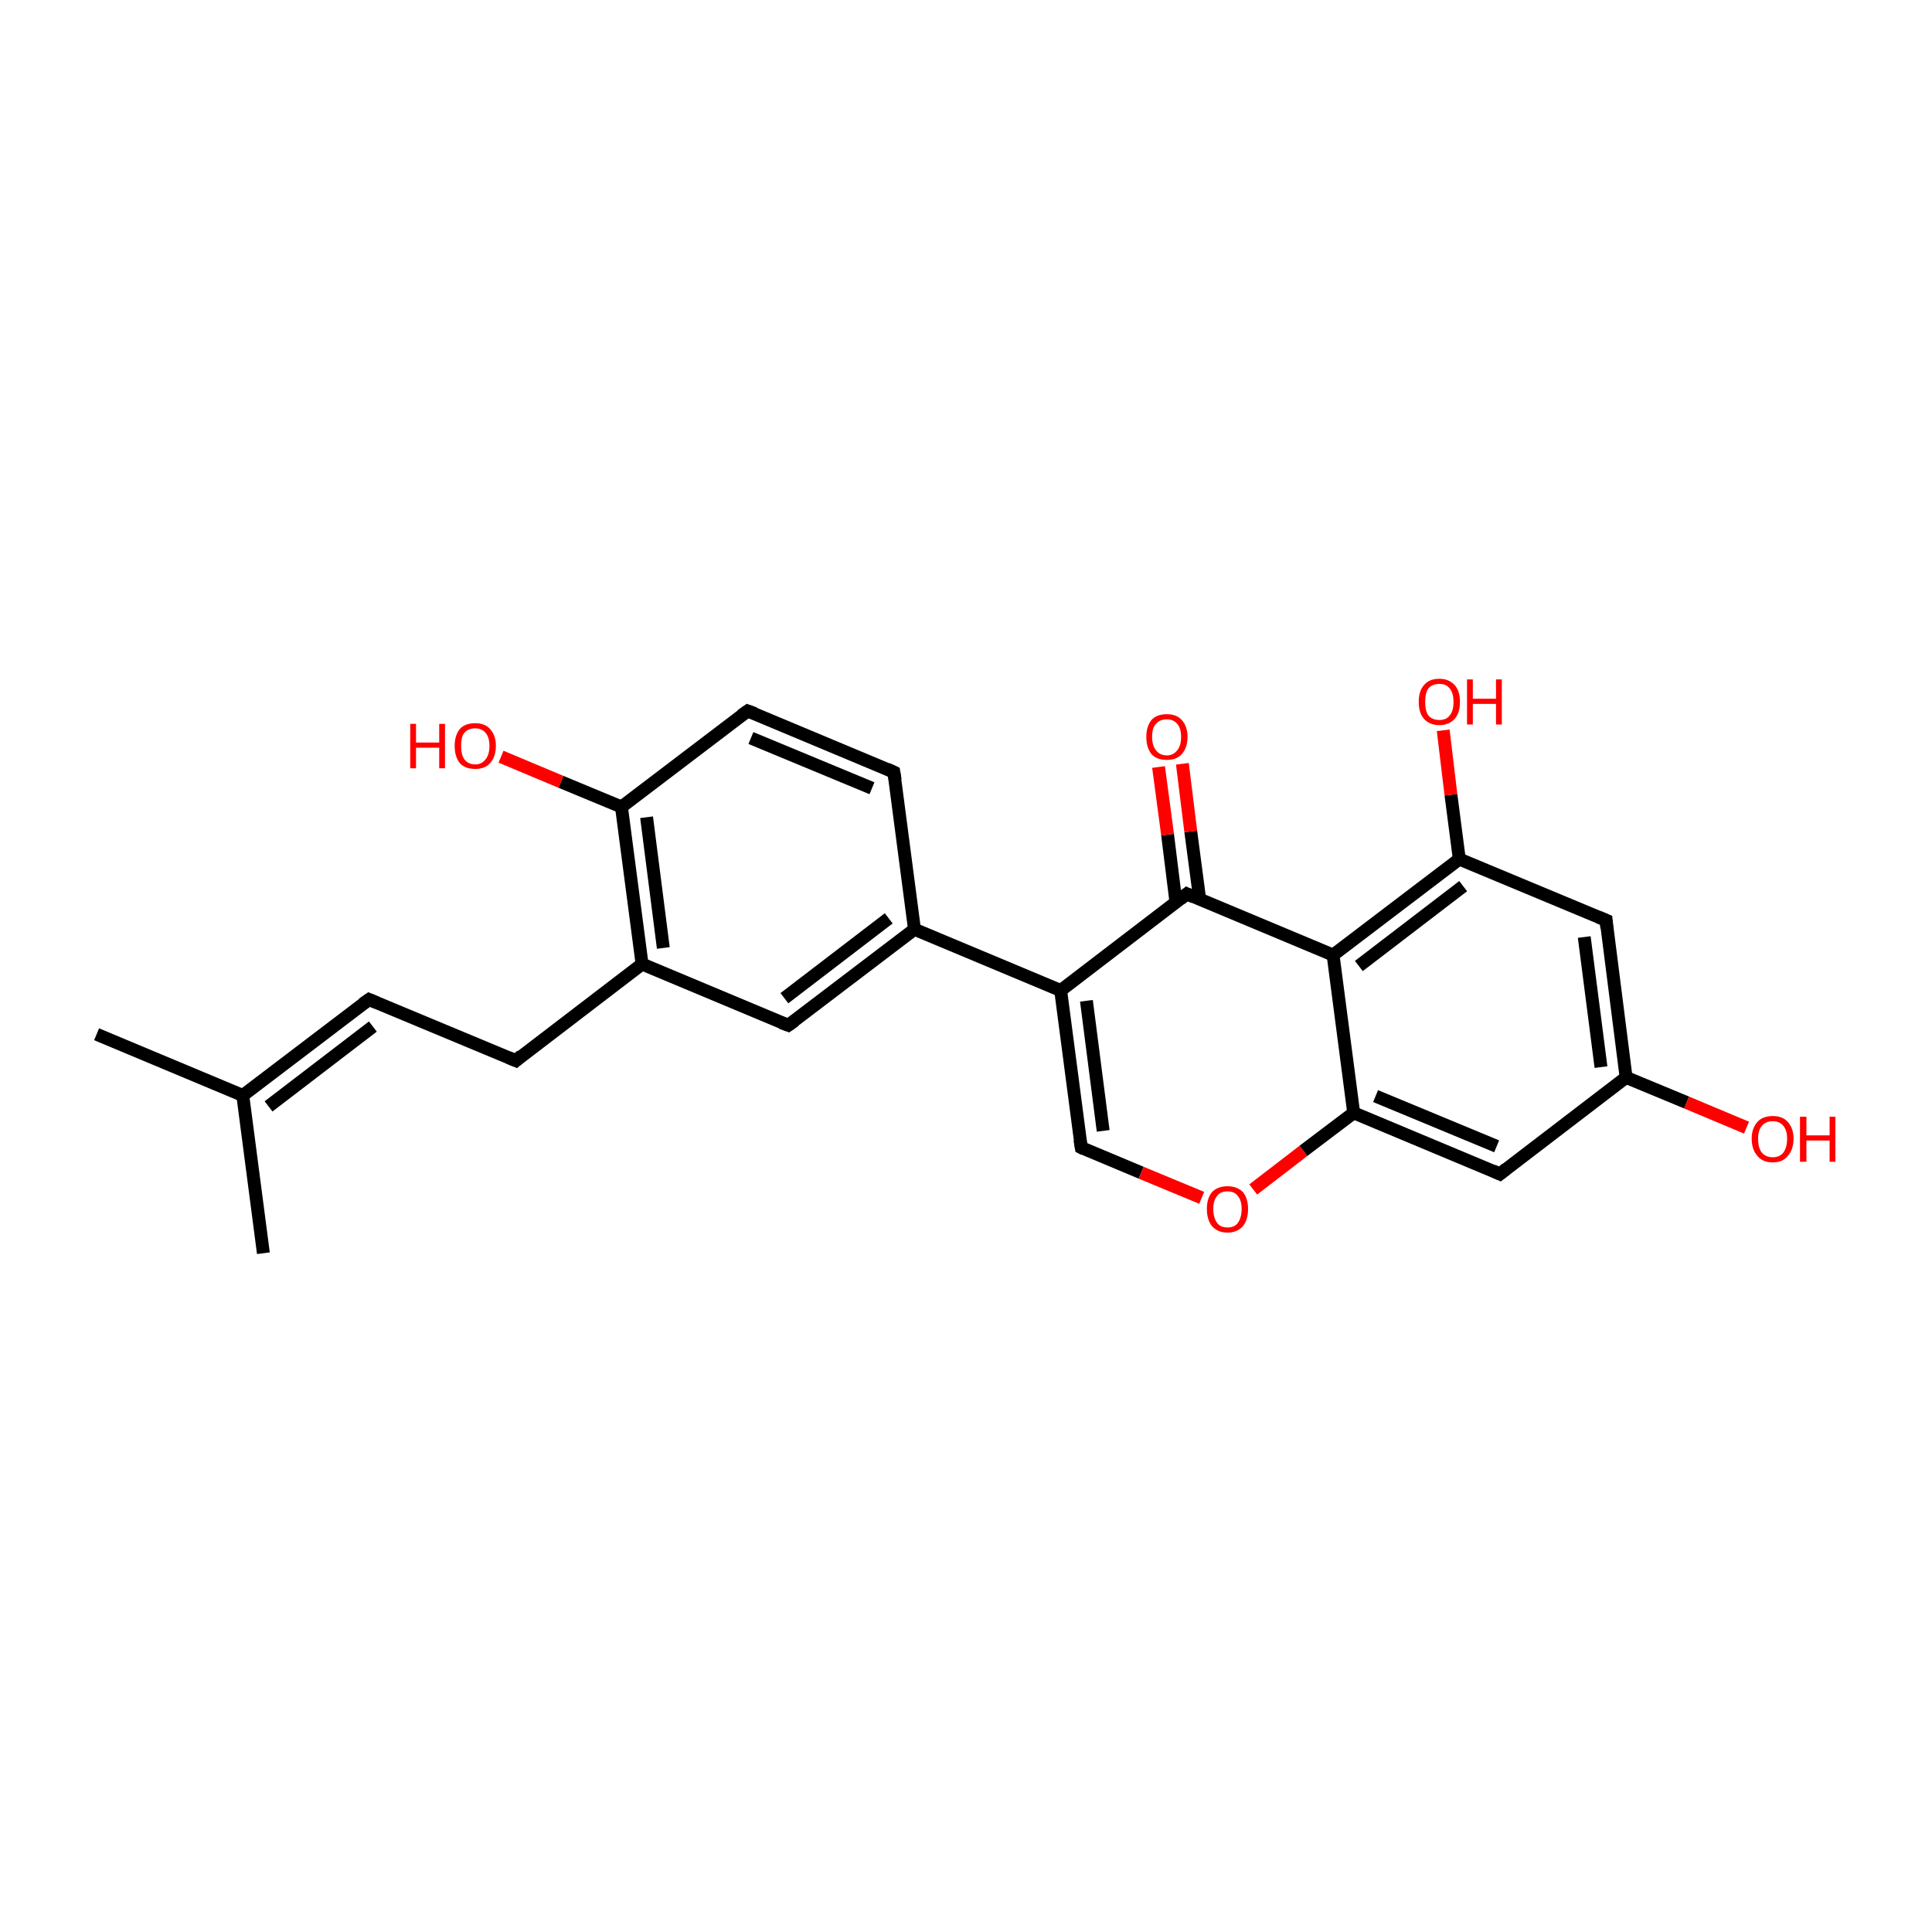 <?xml version='1.0' encoding='iso-8859-1'?>
<svg version='1.1' baseProfile='full'
              xmlns='http://www.w3.org/2000/svg'
                      xmlns:rdkit='http://www.rdkit.org/xml'
                      xmlns:xlink='http://www.w3.org/1999/xlink'
                  xml:space='preserve'
width='300px' height='300px' viewBox='0 0 300 300'>
<!-- END OF HEADER -->
<rect style='opacity:1.0;fill:transparent;stroke:none' width='300.0' height='300.0' x='0.0' y='0.0'> </rect>
<path class='bond-0 atom-0 atom-1' d='M 15.0,160.6 L 37.7,170.1' style='fill:none;fill-rule:evenodd;stroke:#000000;stroke-width:2.0px;stroke-linecap:butt;stroke-linejoin:miter;stroke-opacity:1' />
<path class='bond-1 atom-1 atom-2' d='M 37.7,170.1 L 57.3,155.2' style='fill:none;fill-rule:evenodd;stroke:#000000;stroke-width:2.0px;stroke-linecap:butt;stroke-linejoin:miter;stroke-opacity:1' />
<path class='bond-1 atom-1 atom-2' d='M 41.7,171.8 L 57.9,159.4' style='fill:none;fill-rule:evenodd;stroke:#000000;stroke-width:2.0px;stroke-linecap:butt;stroke-linejoin:miter;stroke-opacity:1' />
<path class='bond-2 atom-2 atom-3' d='M 57.3,155.2 L 80.1,164.7' style='fill:none;fill-rule:evenodd;stroke:#000000;stroke-width:2.0px;stroke-linecap:butt;stroke-linejoin:miter;stroke-opacity:1' />
<path class='bond-3 atom-3 atom-4' d='M 80.1,164.7 L 99.7,149.7' style='fill:none;fill-rule:evenodd;stroke:#000000;stroke-width:2.0px;stroke-linecap:butt;stroke-linejoin:miter;stroke-opacity:1' />
<path class='bond-4 atom-4 atom-5' d='M 99.7,149.7 L 96.5,125.3' style='fill:none;fill-rule:evenodd;stroke:#000000;stroke-width:2.0px;stroke-linecap:butt;stroke-linejoin:miter;stroke-opacity:1' />
<path class='bond-4 atom-4 atom-5' d='M 103.0,147.2 L 100.4,126.9' style='fill:none;fill-rule:evenodd;stroke:#000000;stroke-width:2.0px;stroke-linecap:butt;stroke-linejoin:miter;stroke-opacity:1' />
<path class='bond-5 atom-5 atom-6' d='M 96.5,125.3 L 116.1,110.4' style='fill:none;fill-rule:evenodd;stroke:#000000;stroke-width:2.0px;stroke-linecap:butt;stroke-linejoin:miter;stroke-opacity:1' />
<path class='bond-6 atom-6 atom-7' d='M 116.1,110.4 L 138.8,119.9' style='fill:none;fill-rule:evenodd;stroke:#000000;stroke-width:2.0px;stroke-linecap:butt;stroke-linejoin:miter;stroke-opacity:1' />
<path class='bond-6 atom-6 atom-7' d='M 116.6,114.6 L 135.4,122.4' style='fill:none;fill-rule:evenodd;stroke:#000000;stroke-width:2.0px;stroke-linecap:butt;stroke-linejoin:miter;stroke-opacity:1' />
<path class='bond-7 atom-7 atom-8' d='M 138.8,119.9 L 142.0,144.3' style='fill:none;fill-rule:evenodd;stroke:#000000;stroke-width:2.0px;stroke-linecap:butt;stroke-linejoin:miter;stroke-opacity:1' />
<path class='bond-8 atom-8 atom-9' d='M 142.0,144.3 L 122.4,159.2' style='fill:none;fill-rule:evenodd;stroke:#000000;stroke-width:2.0px;stroke-linecap:butt;stroke-linejoin:miter;stroke-opacity:1' />
<path class='bond-8 atom-8 atom-9' d='M 138.0,142.6 L 121.8,155.0' style='fill:none;fill-rule:evenodd;stroke:#000000;stroke-width:2.0px;stroke-linecap:butt;stroke-linejoin:miter;stroke-opacity:1' />
<path class='bond-9 atom-8 atom-10' d='M 142.0,144.3 L 164.7,153.8' style='fill:none;fill-rule:evenodd;stroke:#000000;stroke-width:2.0px;stroke-linecap:butt;stroke-linejoin:miter;stroke-opacity:1' />
<path class='bond-10 atom-10 atom-11' d='M 164.7,153.8 L 167.9,178.2' style='fill:none;fill-rule:evenodd;stroke:#000000;stroke-width:2.0px;stroke-linecap:butt;stroke-linejoin:miter;stroke-opacity:1' />
<path class='bond-10 atom-10 atom-11' d='M 168.7,155.4 L 171.3,175.6' style='fill:none;fill-rule:evenodd;stroke:#000000;stroke-width:2.0px;stroke-linecap:butt;stroke-linejoin:miter;stroke-opacity:1' />
<path class='bond-11 atom-11 atom-12' d='M 167.9,178.2 L 177.2,182.1' style='fill:none;fill-rule:evenodd;stroke:#000000;stroke-width:2.0px;stroke-linecap:butt;stroke-linejoin:miter;stroke-opacity:1' />
<path class='bond-11 atom-11 atom-12' d='M 177.2,182.1 L 186.6,186.0' style='fill:none;fill-rule:evenodd;stroke:#FF0000;stroke-width:2.0px;stroke-linecap:butt;stroke-linejoin:miter;stroke-opacity:1' />
<path class='bond-12 atom-12 atom-13' d='M 194.6,184.7 L 202.4,178.7' style='fill:none;fill-rule:evenodd;stroke:#FF0000;stroke-width:2.0px;stroke-linecap:butt;stroke-linejoin:miter;stroke-opacity:1' />
<path class='bond-12 atom-12 atom-13' d='M 202.4,178.7 L 210.2,172.8' style='fill:none;fill-rule:evenodd;stroke:#000000;stroke-width:2.0px;stroke-linecap:butt;stroke-linejoin:miter;stroke-opacity:1' />
<path class='bond-13 atom-13 atom-14' d='M 210.2,172.8 L 232.9,182.3' style='fill:none;fill-rule:evenodd;stroke:#000000;stroke-width:2.0px;stroke-linecap:butt;stroke-linejoin:miter;stroke-opacity:1' />
<path class='bond-13 atom-13 atom-14' d='M 213.6,170.2 L 232.4,178.0' style='fill:none;fill-rule:evenodd;stroke:#000000;stroke-width:2.0px;stroke-linecap:butt;stroke-linejoin:miter;stroke-opacity:1' />
<path class='bond-14 atom-14 atom-15' d='M 232.9,182.3 L 252.5,167.3' style='fill:none;fill-rule:evenodd;stroke:#000000;stroke-width:2.0px;stroke-linecap:butt;stroke-linejoin:miter;stroke-opacity:1' />
<path class='bond-15 atom-15 atom-16' d='M 252.5,167.3 L 249.4,142.9' style='fill:none;fill-rule:evenodd;stroke:#000000;stroke-width:2.0px;stroke-linecap:butt;stroke-linejoin:miter;stroke-opacity:1' />
<path class='bond-15 atom-15 atom-16' d='M 248.6,165.7 L 246.0,145.5' style='fill:none;fill-rule:evenodd;stroke:#000000;stroke-width:2.0px;stroke-linecap:butt;stroke-linejoin:miter;stroke-opacity:1' />
<path class='bond-16 atom-16 atom-17' d='M 249.4,142.9 L 226.6,133.4' style='fill:none;fill-rule:evenodd;stroke:#000000;stroke-width:2.0px;stroke-linecap:butt;stroke-linejoin:miter;stroke-opacity:1' />
<path class='bond-17 atom-17 atom-18' d='M 226.6,133.4 L 207.0,148.3' style='fill:none;fill-rule:evenodd;stroke:#000000;stroke-width:2.0px;stroke-linecap:butt;stroke-linejoin:miter;stroke-opacity:1' />
<path class='bond-17 atom-17 atom-18' d='M 227.2,137.6 L 211.0,150.0' style='fill:none;fill-rule:evenodd;stroke:#000000;stroke-width:2.0px;stroke-linecap:butt;stroke-linejoin:miter;stroke-opacity:1' />
<path class='bond-18 atom-18 atom-19' d='M 207.0,148.3 L 184.3,138.8' style='fill:none;fill-rule:evenodd;stroke:#000000;stroke-width:2.0px;stroke-linecap:butt;stroke-linejoin:miter;stroke-opacity:1' />
<path class='bond-19 atom-19 atom-20' d='M 186.3,139.7 L 184.9,129.1' style='fill:none;fill-rule:evenodd;stroke:#000000;stroke-width:2.0px;stroke-linecap:butt;stroke-linejoin:miter;stroke-opacity:1' />
<path class='bond-19 atom-19 atom-20' d='M 184.9,129.1 L 183.6,118.6' style='fill:none;fill-rule:evenodd;stroke:#FF0000;stroke-width:2.0px;stroke-linecap:butt;stroke-linejoin:miter;stroke-opacity:1' />
<path class='bond-19 atom-19 atom-20' d='M 182.6,140.1 L 181.3,129.6' style='fill:none;fill-rule:evenodd;stroke:#000000;stroke-width:2.0px;stroke-linecap:butt;stroke-linejoin:miter;stroke-opacity:1' />
<path class='bond-19 atom-19 atom-20' d='M 181.3,129.6 L 179.9,119.1' style='fill:none;fill-rule:evenodd;stroke:#FF0000;stroke-width:2.0px;stroke-linecap:butt;stroke-linejoin:miter;stroke-opacity:1' />
<path class='bond-20 atom-17 atom-21' d='M 226.6,133.4 L 225.3,123.4' style='fill:none;fill-rule:evenodd;stroke:#000000;stroke-width:2.0px;stroke-linecap:butt;stroke-linejoin:miter;stroke-opacity:1' />
<path class='bond-20 atom-17 atom-21' d='M 225.3,123.4 L 224.1,113.4' style='fill:none;fill-rule:evenodd;stroke:#FF0000;stroke-width:2.0px;stroke-linecap:butt;stroke-linejoin:miter;stroke-opacity:1' />
<path class='bond-21 atom-15 atom-22' d='M 252.5,167.3 L 261.9,171.2' style='fill:none;fill-rule:evenodd;stroke:#000000;stroke-width:2.0px;stroke-linecap:butt;stroke-linejoin:miter;stroke-opacity:1' />
<path class='bond-21 atom-15 atom-22' d='M 261.9,171.2 L 271.2,175.1' style='fill:none;fill-rule:evenodd;stroke:#FF0000;stroke-width:2.0px;stroke-linecap:butt;stroke-linejoin:miter;stroke-opacity:1' />
<path class='bond-22 atom-5 atom-23' d='M 96.5,125.3 L 87.1,121.4' style='fill:none;fill-rule:evenodd;stroke:#000000;stroke-width:2.0px;stroke-linecap:butt;stroke-linejoin:miter;stroke-opacity:1' />
<path class='bond-22 atom-5 atom-23' d='M 87.1,121.4 L 77.8,117.5' style='fill:none;fill-rule:evenodd;stroke:#FF0000;stroke-width:2.0px;stroke-linecap:butt;stroke-linejoin:miter;stroke-opacity:1' />
<path class='bond-23 atom-1 atom-24' d='M 37.7,170.1 L 40.9,194.6' style='fill:none;fill-rule:evenodd;stroke:#000000;stroke-width:2.0px;stroke-linecap:butt;stroke-linejoin:miter;stroke-opacity:1' />
<path class='bond-24 atom-9 atom-4' d='M 122.4,159.2 L 99.7,149.7' style='fill:none;fill-rule:evenodd;stroke:#000000;stroke-width:2.0px;stroke-linecap:butt;stroke-linejoin:miter;stroke-opacity:1' />
<path class='bond-25 atom-19 atom-10' d='M 184.3,138.8 L 164.7,153.8' style='fill:none;fill-rule:evenodd;stroke:#000000;stroke-width:2.0px;stroke-linecap:butt;stroke-linejoin:miter;stroke-opacity:1' />
<path class='bond-26 atom-18 atom-13' d='M 207.0,148.3 L 210.2,172.8' style='fill:none;fill-rule:evenodd;stroke:#000000;stroke-width:2.0px;stroke-linecap:butt;stroke-linejoin:miter;stroke-opacity:1' />
<path d='M 56.3,155.9 L 57.3,155.2 L 58.5,155.7' style='fill:none;stroke:#000000;stroke-width:2.0px;stroke-linecap:butt;stroke-linejoin:miter;stroke-opacity:1;' />
<path d='M 78.9,164.2 L 80.1,164.7 L 81.0,163.9' style='fill:none;stroke:#000000;stroke-width:2.0px;stroke-linecap:butt;stroke-linejoin:miter;stroke-opacity:1;' />
<path d='M 115.1,111.1 L 116.1,110.4 L 117.2,110.8' style='fill:none;stroke:#000000;stroke-width:2.0px;stroke-linecap:butt;stroke-linejoin:miter;stroke-opacity:1;' />
<path d='M 137.7,119.4 L 138.8,119.9 L 139.0,121.1' style='fill:none;stroke:#000000;stroke-width:2.0px;stroke-linecap:butt;stroke-linejoin:miter;stroke-opacity:1;' />
<path d='M 123.4,158.5 L 122.4,159.2 L 121.3,158.8' style='fill:none;stroke:#000000;stroke-width:2.0px;stroke-linecap:butt;stroke-linejoin:miter;stroke-opacity:1;' />
<path d='M 167.7,177.0 L 167.9,178.2 L 168.3,178.4' style='fill:none;stroke:#000000;stroke-width:2.0px;stroke-linecap:butt;stroke-linejoin:miter;stroke-opacity:1;' />
<path d='M 231.8,181.8 L 232.9,182.3 L 233.9,181.5' style='fill:none;stroke:#000000;stroke-width:2.0px;stroke-linecap:butt;stroke-linejoin:miter;stroke-opacity:1;' />
<path d='M 249.5,144.1 L 249.4,142.9 L 248.2,142.4' style='fill:none;stroke:#000000;stroke-width:2.0px;stroke-linecap:butt;stroke-linejoin:miter;stroke-opacity:1;' />
<path d='M 185.4,139.3 L 184.3,138.8 L 183.3,139.6' style='fill:none;stroke:#000000;stroke-width:2.0px;stroke-linecap:butt;stroke-linejoin:miter;stroke-opacity:1;' />
<path class='atom-12' d='M 187.4 187.7
Q 187.4 186.1, 188.2 185.1
Q 189.1 184.2, 190.6 184.2
Q 192.1 184.2, 193.0 185.1
Q 193.8 186.1, 193.8 187.7
Q 193.8 189.4, 193.0 190.4
Q 192.1 191.4, 190.6 191.4
Q 189.1 191.4, 188.2 190.4
Q 187.4 189.4, 187.4 187.7
M 190.6 190.6
Q 191.7 190.6, 192.2 189.9
Q 192.8 189.1, 192.8 187.7
Q 192.8 186.4, 192.2 185.7
Q 191.7 185.0, 190.6 185.0
Q 189.5 185.0, 189.0 185.7
Q 188.4 186.4, 188.4 187.7
Q 188.4 189.1, 189.0 189.9
Q 189.5 190.6, 190.6 190.6
' fill='#FF0000'/>
<path class='atom-20' d='M 178.0 114.4
Q 178.0 112.8, 178.8 111.8
Q 179.6 110.9, 181.2 110.9
Q 182.7 110.9, 183.5 111.8
Q 184.4 112.8, 184.4 114.4
Q 184.4 116.1, 183.5 117.1
Q 182.7 118.0, 181.2 118.0
Q 179.6 118.0, 178.8 117.1
Q 178.0 116.1, 178.0 114.4
M 181.2 117.3
Q 182.2 117.3, 182.8 116.5
Q 183.4 115.8, 183.4 114.4
Q 183.4 113.1, 182.8 112.4
Q 182.2 111.7, 181.2 111.7
Q 180.1 111.7, 179.5 112.4
Q 178.9 113.0, 178.9 114.4
Q 178.9 115.8, 179.5 116.5
Q 180.1 117.3, 181.2 117.3
' fill='#FF0000'/>
<path class='atom-21' d='M 220.3 109.0
Q 220.3 107.3, 221.1 106.4
Q 221.9 105.4, 223.5 105.4
Q 225.0 105.4, 225.9 106.4
Q 226.7 107.3, 226.7 109.0
Q 226.7 110.7, 225.9 111.6
Q 225.0 112.6, 223.5 112.6
Q 222.0 112.6, 221.1 111.6
Q 220.3 110.7, 220.3 109.0
M 223.5 111.8
Q 224.6 111.8, 225.1 111.1
Q 225.7 110.4, 225.7 109.0
Q 225.7 107.6, 225.1 106.9
Q 224.6 106.2, 223.5 106.2
Q 222.4 106.2, 221.8 106.9
Q 221.3 107.6, 221.3 109.0
Q 221.3 110.4, 221.8 111.1
Q 222.4 111.8, 223.5 111.8
' fill='#FF0000'/>
<path class='atom-21' d='M 227.8 105.5
L 228.7 105.5
L 228.7 108.5
L 232.3 108.5
L 232.3 105.5
L 233.2 105.5
L 233.2 112.5
L 232.3 112.5
L 232.3 109.3
L 228.7 109.3
L 228.7 112.5
L 227.8 112.5
L 227.8 105.5
' fill='#FF0000'/>
<path class='atom-22' d='M 272.0 176.8
Q 272.0 175.2, 272.9 174.2
Q 273.7 173.3, 275.3 173.3
Q 276.8 173.3, 277.6 174.2
Q 278.5 175.2, 278.5 176.8
Q 278.5 178.5, 277.6 179.5
Q 276.8 180.5, 275.3 180.5
Q 273.7 180.5, 272.9 179.5
Q 272.0 178.5, 272.0 176.8
M 275.3 179.7
Q 276.3 179.7, 276.9 179.0
Q 277.5 178.2, 277.5 176.8
Q 277.5 175.5, 276.9 174.8
Q 276.3 174.1, 275.3 174.1
Q 274.2 174.1, 273.6 174.8
Q 273.0 175.5, 273.0 176.8
Q 273.0 178.3, 273.6 179.0
Q 274.2 179.7, 275.3 179.7
' fill='#FF0000'/>
<path class='atom-22' d='M 279.5 173.4
L 280.5 173.4
L 280.5 176.3
L 284.1 176.3
L 284.1 173.4
L 285.0 173.4
L 285.0 180.4
L 284.1 180.4
L 284.1 177.1
L 280.5 177.1
L 280.5 180.4
L 279.5 180.4
L 279.5 173.4
' fill='#FF0000'/>
<path class='atom-23' d='M 63.7 112.4
L 64.6 112.4
L 64.6 115.3
L 68.2 115.3
L 68.2 112.4
L 69.1 112.4
L 69.1 119.3
L 68.2 119.3
L 68.2 116.1
L 64.6 116.1
L 64.6 119.3
L 63.7 119.3
L 63.7 112.4
' fill='#FF0000'/>
<path class='atom-23' d='M 70.6 115.8
Q 70.6 114.2, 71.4 113.2
Q 72.2 112.3, 73.8 112.3
Q 75.3 112.3, 76.1 113.2
Q 77.0 114.2, 77.0 115.8
Q 77.0 117.5, 76.1 118.5
Q 75.3 119.4, 73.8 119.4
Q 72.2 119.4, 71.4 118.5
Q 70.6 117.5, 70.6 115.8
M 73.8 118.7
Q 74.8 118.7, 75.4 117.9
Q 76.0 117.2, 76.0 115.8
Q 76.0 114.5, 75.4 113.8
Q 74.8 113.1, 73.8 113.1
Q 72.7 113.1, 72.1 113.8
Q 71.6 114.4, 71.6 115.8
Q 71.6 117.2, 72.1 117.9
Q 72.7 118.7, 73.8 118.7
' fill='#FF0000'/>
</svg>
